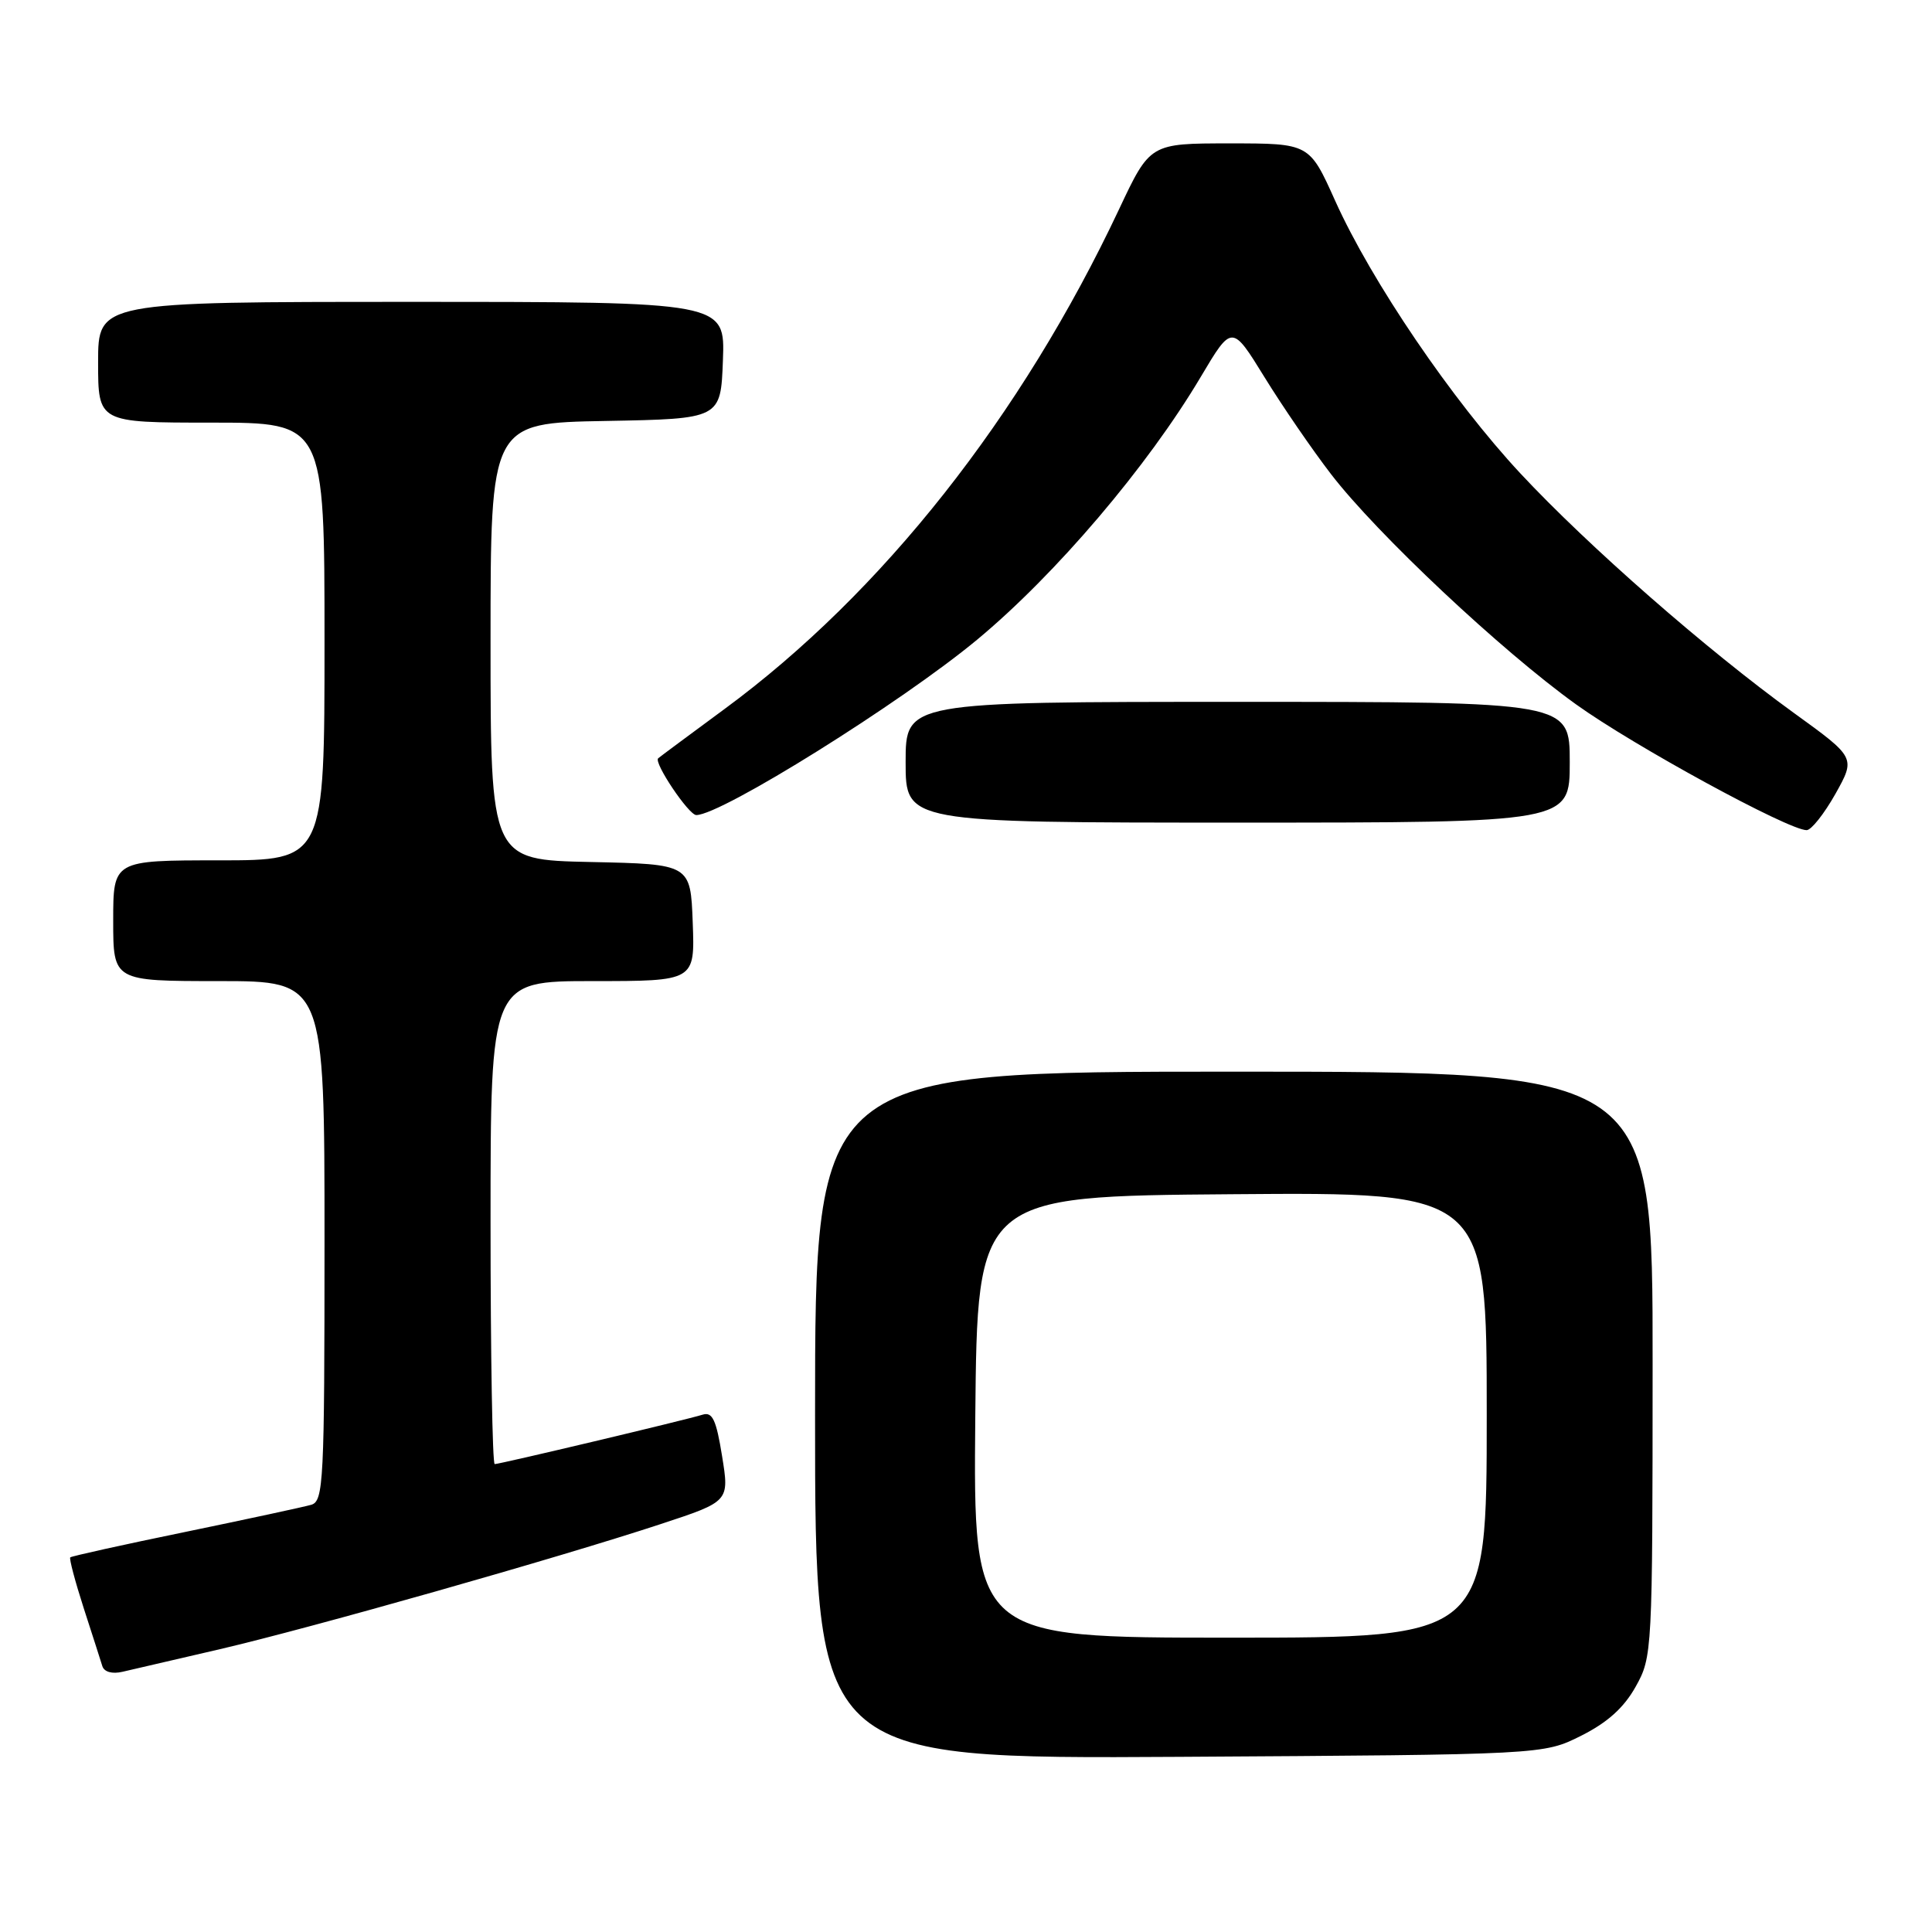 <?xml version="1.0" encoding="UTF-8" standalone="no"?>
<!DOCTYPE svg PUBLIC "-//W3C//DTD SVG 1.1//EN" "http://www.w3.org/Graphics/SVG/1.1/DTD/svg11.dtd" >
<svg xmlns="http://www.w3.org/2000/svg" xmlns:xlink="http://www.w3.org/1999/xlink" version="1.1" viewBox="0 0 256 256">
 <g >
 <path fill="currentColor"
d=" M 209.50 230.00 C 212.99 228.25 215.17 226.29 216.73 223.50 C 218.94 219.55 218.97 218.97 218.98 180.75 C 219.00 142.00 219.00 142.00 163.50 142.00 C 108.00 142.00 108.00 142.00 108.00 187.54 C 108.00 233.07 108.00 233.07 156.25 232.79 C 204.50 232.50 204.50 232.50 209.50 230.00 Z  M 29.16 218.52 C 41.26 215.70 74.01 206.41 87.57 201.94 C 96.65 198.95 96.65 198.95 95.68 192.95 C 94.91 188.14 94.40 187.05 93.11 187.45 C 90.88 188.15 66.24 194.00 65.55 194.00 C 65.25 194.00 65.00 179.60 65.00 162.00 C 65.00 130.00 65.00 130.00 78.54 130.00 C 92.08 130.00 92.08 130.00 91.79 122.25 C 91.50 114.50 91.50 114.50 78.25 114.22 C 65.00 113.94 65.00 113.94 65.00 85.00 C 65.00 56.05 65.00 56.05 80.25 55.78 C 95.50 55.50 95.50 55.50 95.79 47.75 C 96.08 40.00 96.08 40.00 54.54 40.00 C 13.00 40.00 13.00 40.00 13.00 48.00 C 13.00 56.00 13.00 56.00 28.00 56.00 C 43.00 56.00 43.00 56.00 43.00 85.00 C 43.00 114.00 43.00 114.00 29.00 114.00 C 15.00 114.00 15.00 114.00 15.00 122.00 C 15.00 130.00 15.00 130.00 29.00 130.00 C 43.00 130.00 43.00 130.00 43.00 164.43 C 43.00 196.36 42.87 198.90 41.25 199.39 C 40.29 199.67 32.77 201.29 24.55 202.99 C 16.33 204.68 9.47 206.20 9.31 206.36 C 9.15 206.52 9.95 209.54 11.09 213.08 C 12.23 216.61 13.35 220.07 13.56 220.77 C 13.80 221.54 14.86 221.84 16.23 221.52 C 17.48 221.23 23.29 219.88 29.16 218.52 Z  M 243.20 105.20 C 245.89 100.39 245.89 100.39 237.70 94.47 C 226.12 86.09 210.45 72.37 201.46 62.73 C 192.43 53.04 181.71 37.27 176.91 26.59 C 173.50 19.00 173.50 19.00 162.95 19.00 C 152.39 19.00 152.39 19.00 148.27 27.75 C 135.34 55.20 116.87 78.59 96.00 93.95 C 91.33 97.39 87.37 100.33 87.21 100.48 C 86.59 101.05 91.26 108.00 92.26 108.00 C 95.58 108.00 119.43 93.10 129.50 84.74 C 139.89 76.11 152.05 61.82 159.10 49.95 C 163.24 42.98 163.24 42.98 167.56 49.99 C 169.94 53.85 173.90 59.62 176.37 62.83 C 182.46 70.75 198.94 86.23 208.83 93.33 C 216.48 98.83 236.97 110.00 239.39 110.00 C 240.00 110.00 241.71 107.84 243.20 105.20 Z  M 208.00 101.00 C 208.00 93.00 208.00 93.00 164.00 93.00 C 120.00 93.00 120.00 93.00 120.00 101.00 C 120.00 109.00 120.00 109.00 164.00 109.00 C 208.00 109.00 208.00 109.00 208.00 101.00 Z  M 129.23 187.75 C 129.50 158.50 129.50 158.50 163.25 158.24 C 197.00 157.97 197.00 157.97 197.00 187.49 C 197.00 217.00 197.00 217.00 162.98 217.00 C 128.97 217.00 128.97 217.00 129.23 187.75 Z "/>
</g>
</svg>